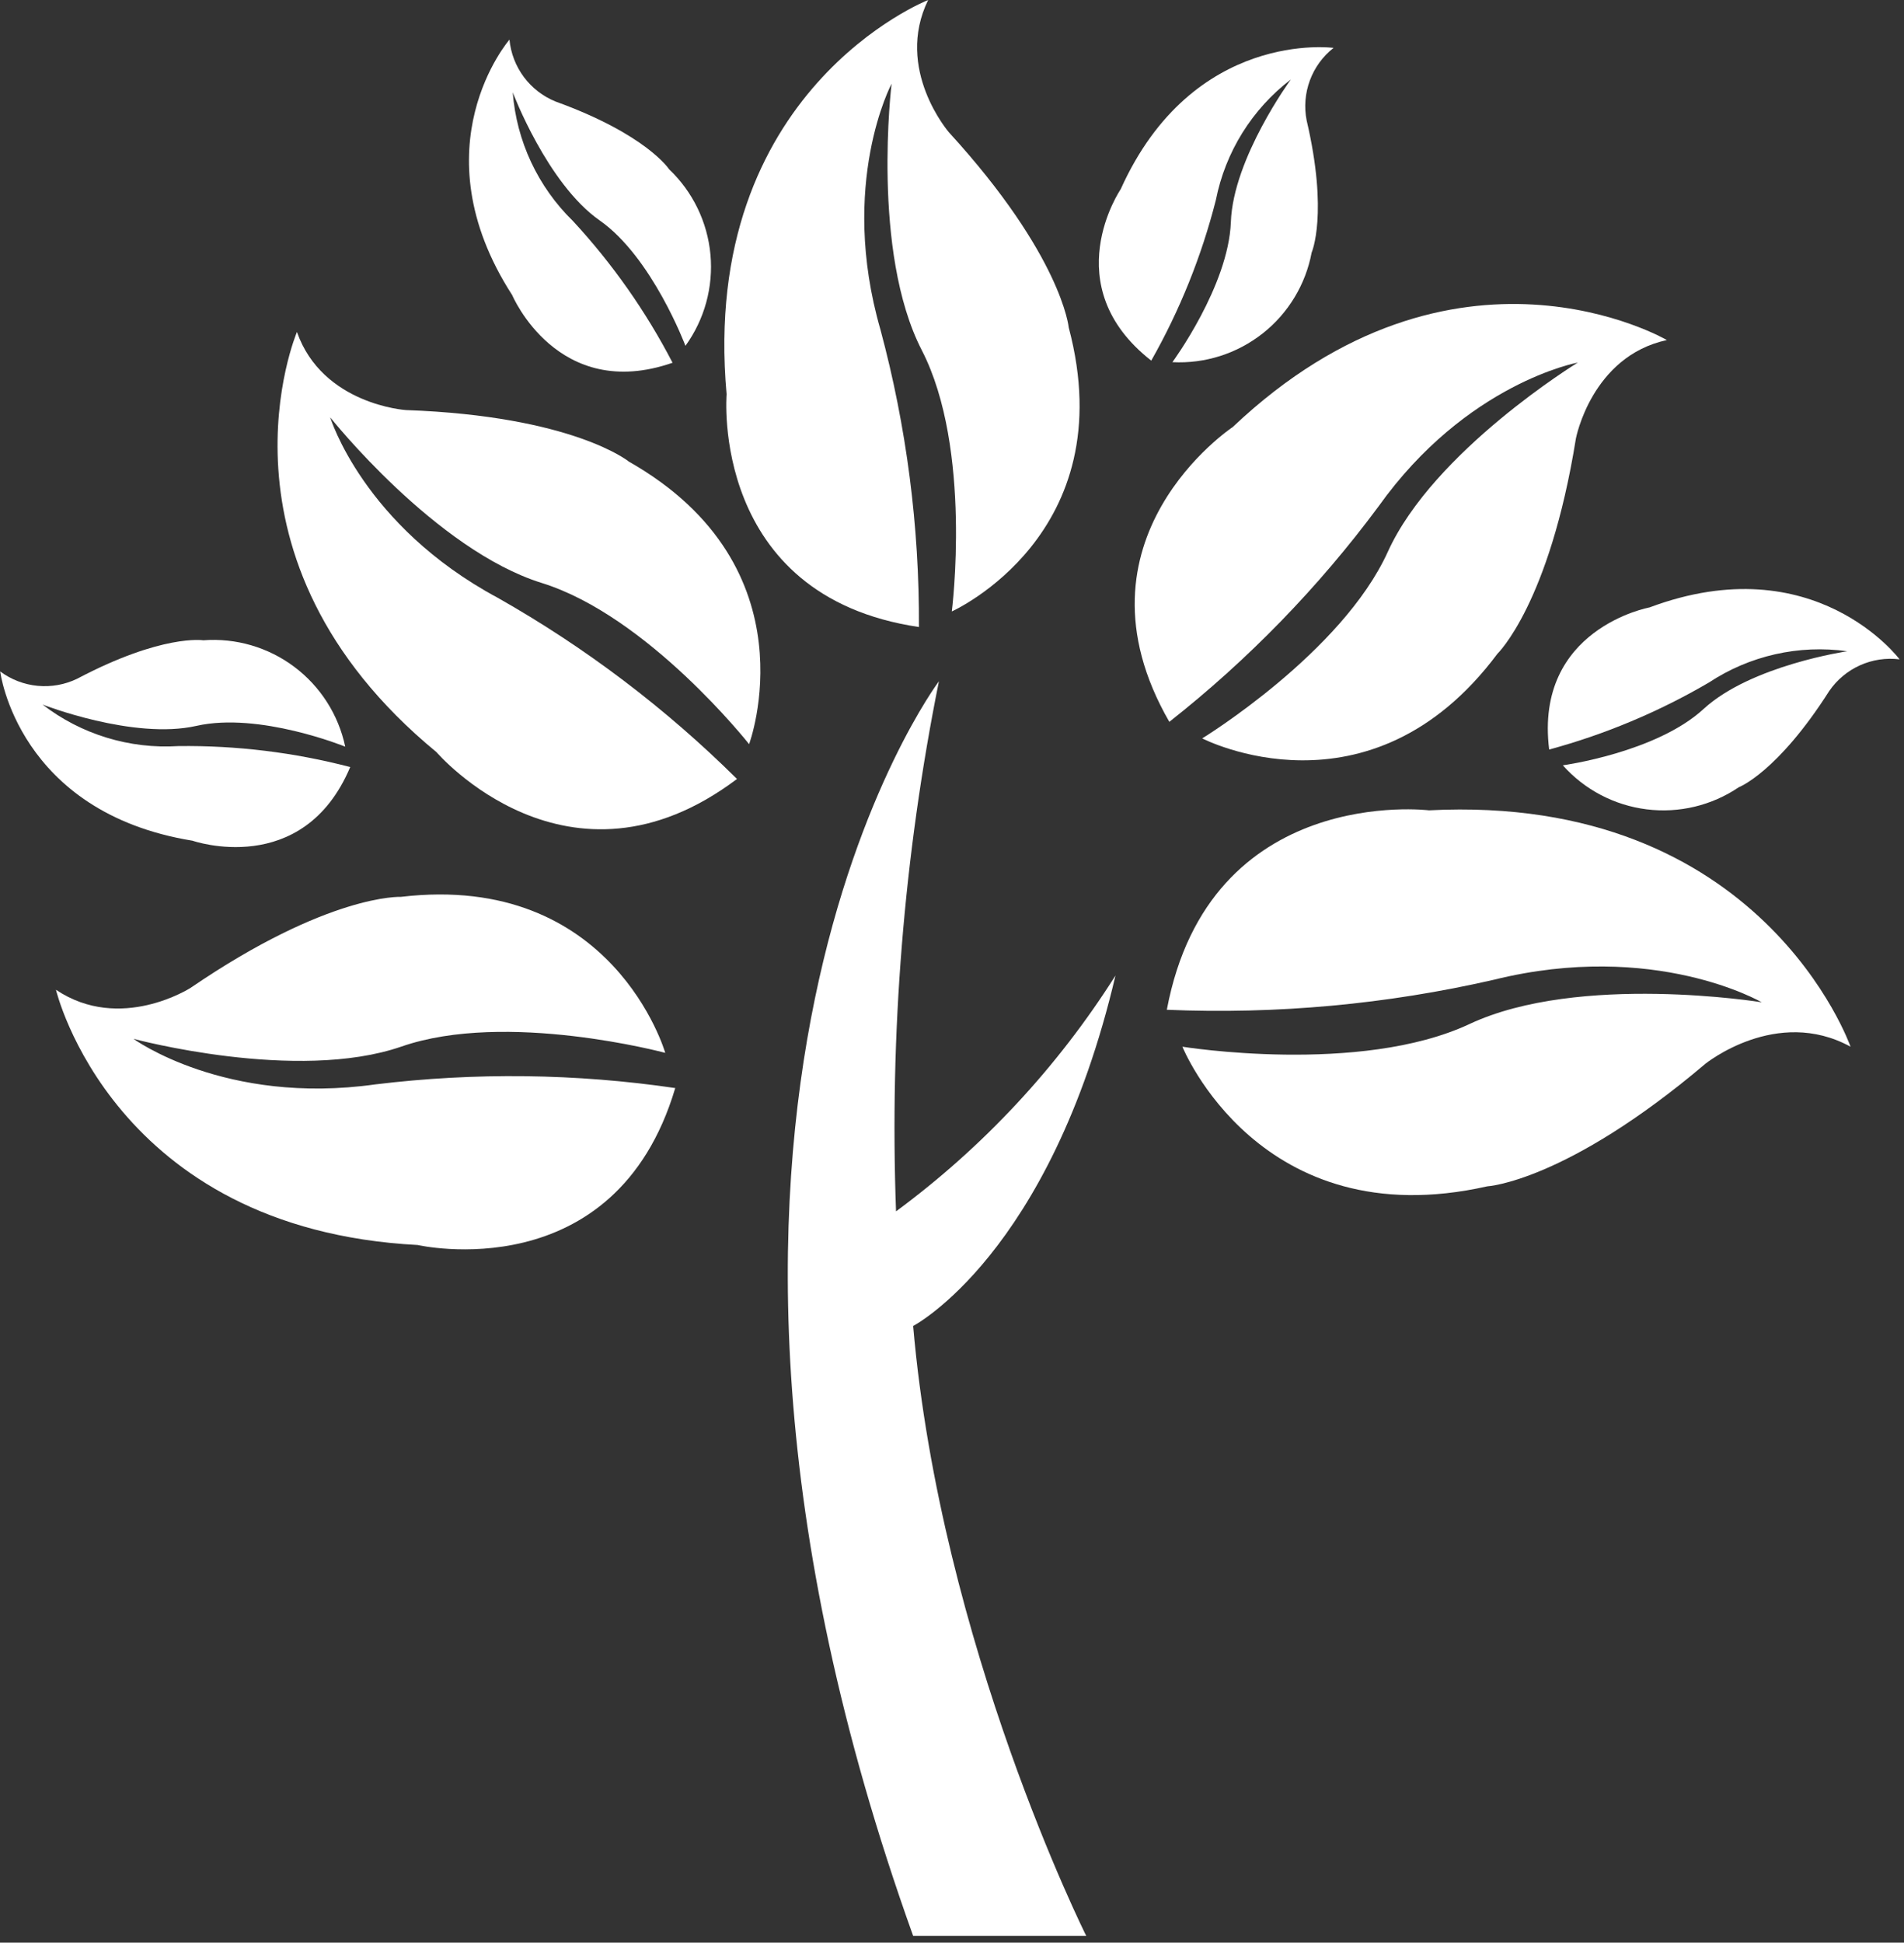 <svg width="99" height="101" viewBox="0 0 99 101" fill="#fff" xmlns="http://www.w3.org/2000/svg">
<rect x="0" y="0" width="99" height="101" fill="#333333" stroke="none"/>
<g clip-path="url(#clip0_6_2)">
<path d="M47.48 100.65H56.48C56.48 100.65 48.92 85.54 47.48 68.94C47.48 68.94 54.59 65.24 58 50.72C54.99 55.479 51.121 59.637 46.59 62.98C46.249 53.738 46.997 44.487 48.82 35.42C48.82 35.42 32.07 57.68 47.48 100.65Z" fill="#fff"/>
<path d="M61.48 54.42C61.48 54.42 65.48 64.35 77.33 61.68C77.33 61.68 81.41 61.46 88.67 55.31C88.67 55.31 92.37 52.31 96.22 54.42C96.22 54.42 91.63 41.24 74.3 42.13C74.3 42.13 62.89 40.72 60.67 52.5C66.381 52.742 72.098 52.217 77.67 50.94C86.04 48.87 91.6 52.11 91.6 52.11C91.6 52.11 82.11 50.57 76.41 53.24C70.71 55.91 61.48 54.42 61.48 54.42Z" fill="#fff"/>
<path d="M81.26 39.79C82.388 41.056 83.938 41.87 85.621 42.079C87.304 42.289 89.005 41.881 90.41 40.93C90.41 40.93 92.41 40.17 95.11 35.93C95.51 35.346 96.063 34.883 96.709 34.592C97.354 34.301 98.067 34.193 98.77 34.28C98.77 34.28 94.36 28.37 85.77 31.58C85.77 31.58 79.77 32.68 80.55 38.97C83.458 38.181 86.249 37.011 88.85 35.49C90.971 34.087 93.531 33.507 96.05 33.86C96.05 33.86 91.05 34.59 88.58 36.86C86.11 39.13 81.26 39.79 81.26 39.79Z" fill="#fff"/>
<path d="M60.96 18.83C62.652 18.917 64.319 18.387 65.65 17.339C66.982 16.291 67.888 14.795 68.2 13.13C68.2 13.13 69.08 11.13 67.94 6.26C67.803 5.564 67.862 4.843 68.109 4.178C68.356 3.512 68.782 2.928 69.34 2.49C69.34 2.49 62.03 1.49 58.27 9.84C58.27 9.84 54.86 14.84 59.86 18.75C61.347 16.128 62.477 13.32 63.22 10.4C63.713 7.905 65.1 5.675 67.12 4.13C67.12 4.13 64.12 8.22 64 11.54C63.88 14.86 60.96 18.83 60.96 18.83Z" fill="#fff"/>
<path d="M35.64 17.98C36.634 16.606 37.096 14.919 36.94 13.23C36.783 11.542 36.02 9.968 34.79 8.8C34.79 8.8 33.62 6.99 28.89 5.28C28.234 5.014 27.663 4.573 27.24 4.006C26.816 3.438 26.557 2.765 26.49 2.06C26.49 2.06 21.66 7.63 26.63 15.34C26.63 15.34 28.99 20.94 34.97 18.86C33.581 16.182 31.839 13.704 29.79 11.49C27.969 9.714 26.856 7.336 26.66 4.8C26.66 4.8 28.45 9.55 31.18 11.46C33.91 13.37 35.64 17.98 35.64 17.98Z" fill="#fff"/>
<path d="M17.95 38.82C17.599 37.161 16.657 35.685 15.299 34.668C13.942 33.651 12.261 33.161 10.57 33.29C10.57 33.29 8.44 32.95 4.01 35.29C3.372 35.598 2.662 35.725 1.957 35.658C1.252 35.591 0.579 35.332 0.01 34.91C0.01 34.91 0.91 42.23 10.01 43.71C10.01 43.71 15.75 45.71 18.21 39.88C15.295 39.12 12.292 38.753 9.28 38.79C6.739 38.951 4.227 38.183 2.21 36.63C2.21 36.63 6.94 38.48 10.21 37.74C13.48 37 17.95 38.82 17.95 38.82Z" fill="#fff"/>
<path d="M62.51 38.39C62.51 38.39 71.21 42.9 77.86 33.99C77.86 33.99 80.56 31.4 81.94 22.8C81.94 22.8 82.75 18.53 86.67 17.68C86.67 17.68 75.67 11.25 64.1 22.2C64.1 22.2 55.32 28.02 60.8 37.53C64.903 34.297 68.558 30.535 71.67 26.34C76.25 19.91 82.04 18.85 82.04 18.85C82.04 18.85 74.54 23.44 72.16 28.69C69.78 33.94 62.51 38.39 62.51 38.39Z" fill="#fff"/>
<path d="M49.49 31.79C49.49 31.79 58.43 27.79 55.57 17.03C55.57 17.03 55.22 13.31 49.34 6.88C49.34 6.88 46.5 3.6 48.26 0C48.26 0 36.36 4.67 37.78 20.5C37.78 20.5 36.9 30.99 47.78 32.6C47.808 27.38 47.135 22.181 45.78 17.14C43.59 9.55 46.36 4.35 46.36 4.35C46.36 4.35 45.29 13.08 47.93 18.21C50.57 23.34 49.49 31.79 49.49 31.79Z" fill="#fff"/>
<path d="M38.95 38.69C38.95 38.69 42.37 29.5 32.7 24C32.7 24 29.81 21.63 21.1 21.32C21.1 21.32 16.77 21.04 15.44 17.26C15.44 17.26 10.44 29.01 22.7 39.11C22.7 39.11 29.55 47.11 38.32 40.5C34.61 36.821 30.427 33.654 25.88 31.08C18.88 27.32 17.17 21.7 17.17 21.7C17.17 21.7 22.64 28.59 28.17 30.31C33.7 32.03 38.95 38.69 38.95 38.69Z" fill="#fff"/>
<path d="M34.59 54.74C34.59 54.74 31.88 45.32 20.84 46.63C20.84 46.63 17.1 46.45 9.91 51.36C9.91 51.36 6.26 53.71 2.91 51.46C2.91 51.46 5.85 63.9 21.72 64.73C21.72 64.73 31.98 67.09 35.11 56.57C29.942 55.812 24.695 55.748 19.51 56.38C11.69 57.48 6.94 54.01 6.94 54.01C6.94 54.01 15.43 56.3 20.88 54.41C26.33 52.52 34.59 54.74 34.59 54.74Z" fill="#fff"/>
</g>
<defs>
<clipPath id="clip0_6_2">
<rect width="98.77" height="100.65" fill="white"/>
</clipPath>
</defs>
</svg>
